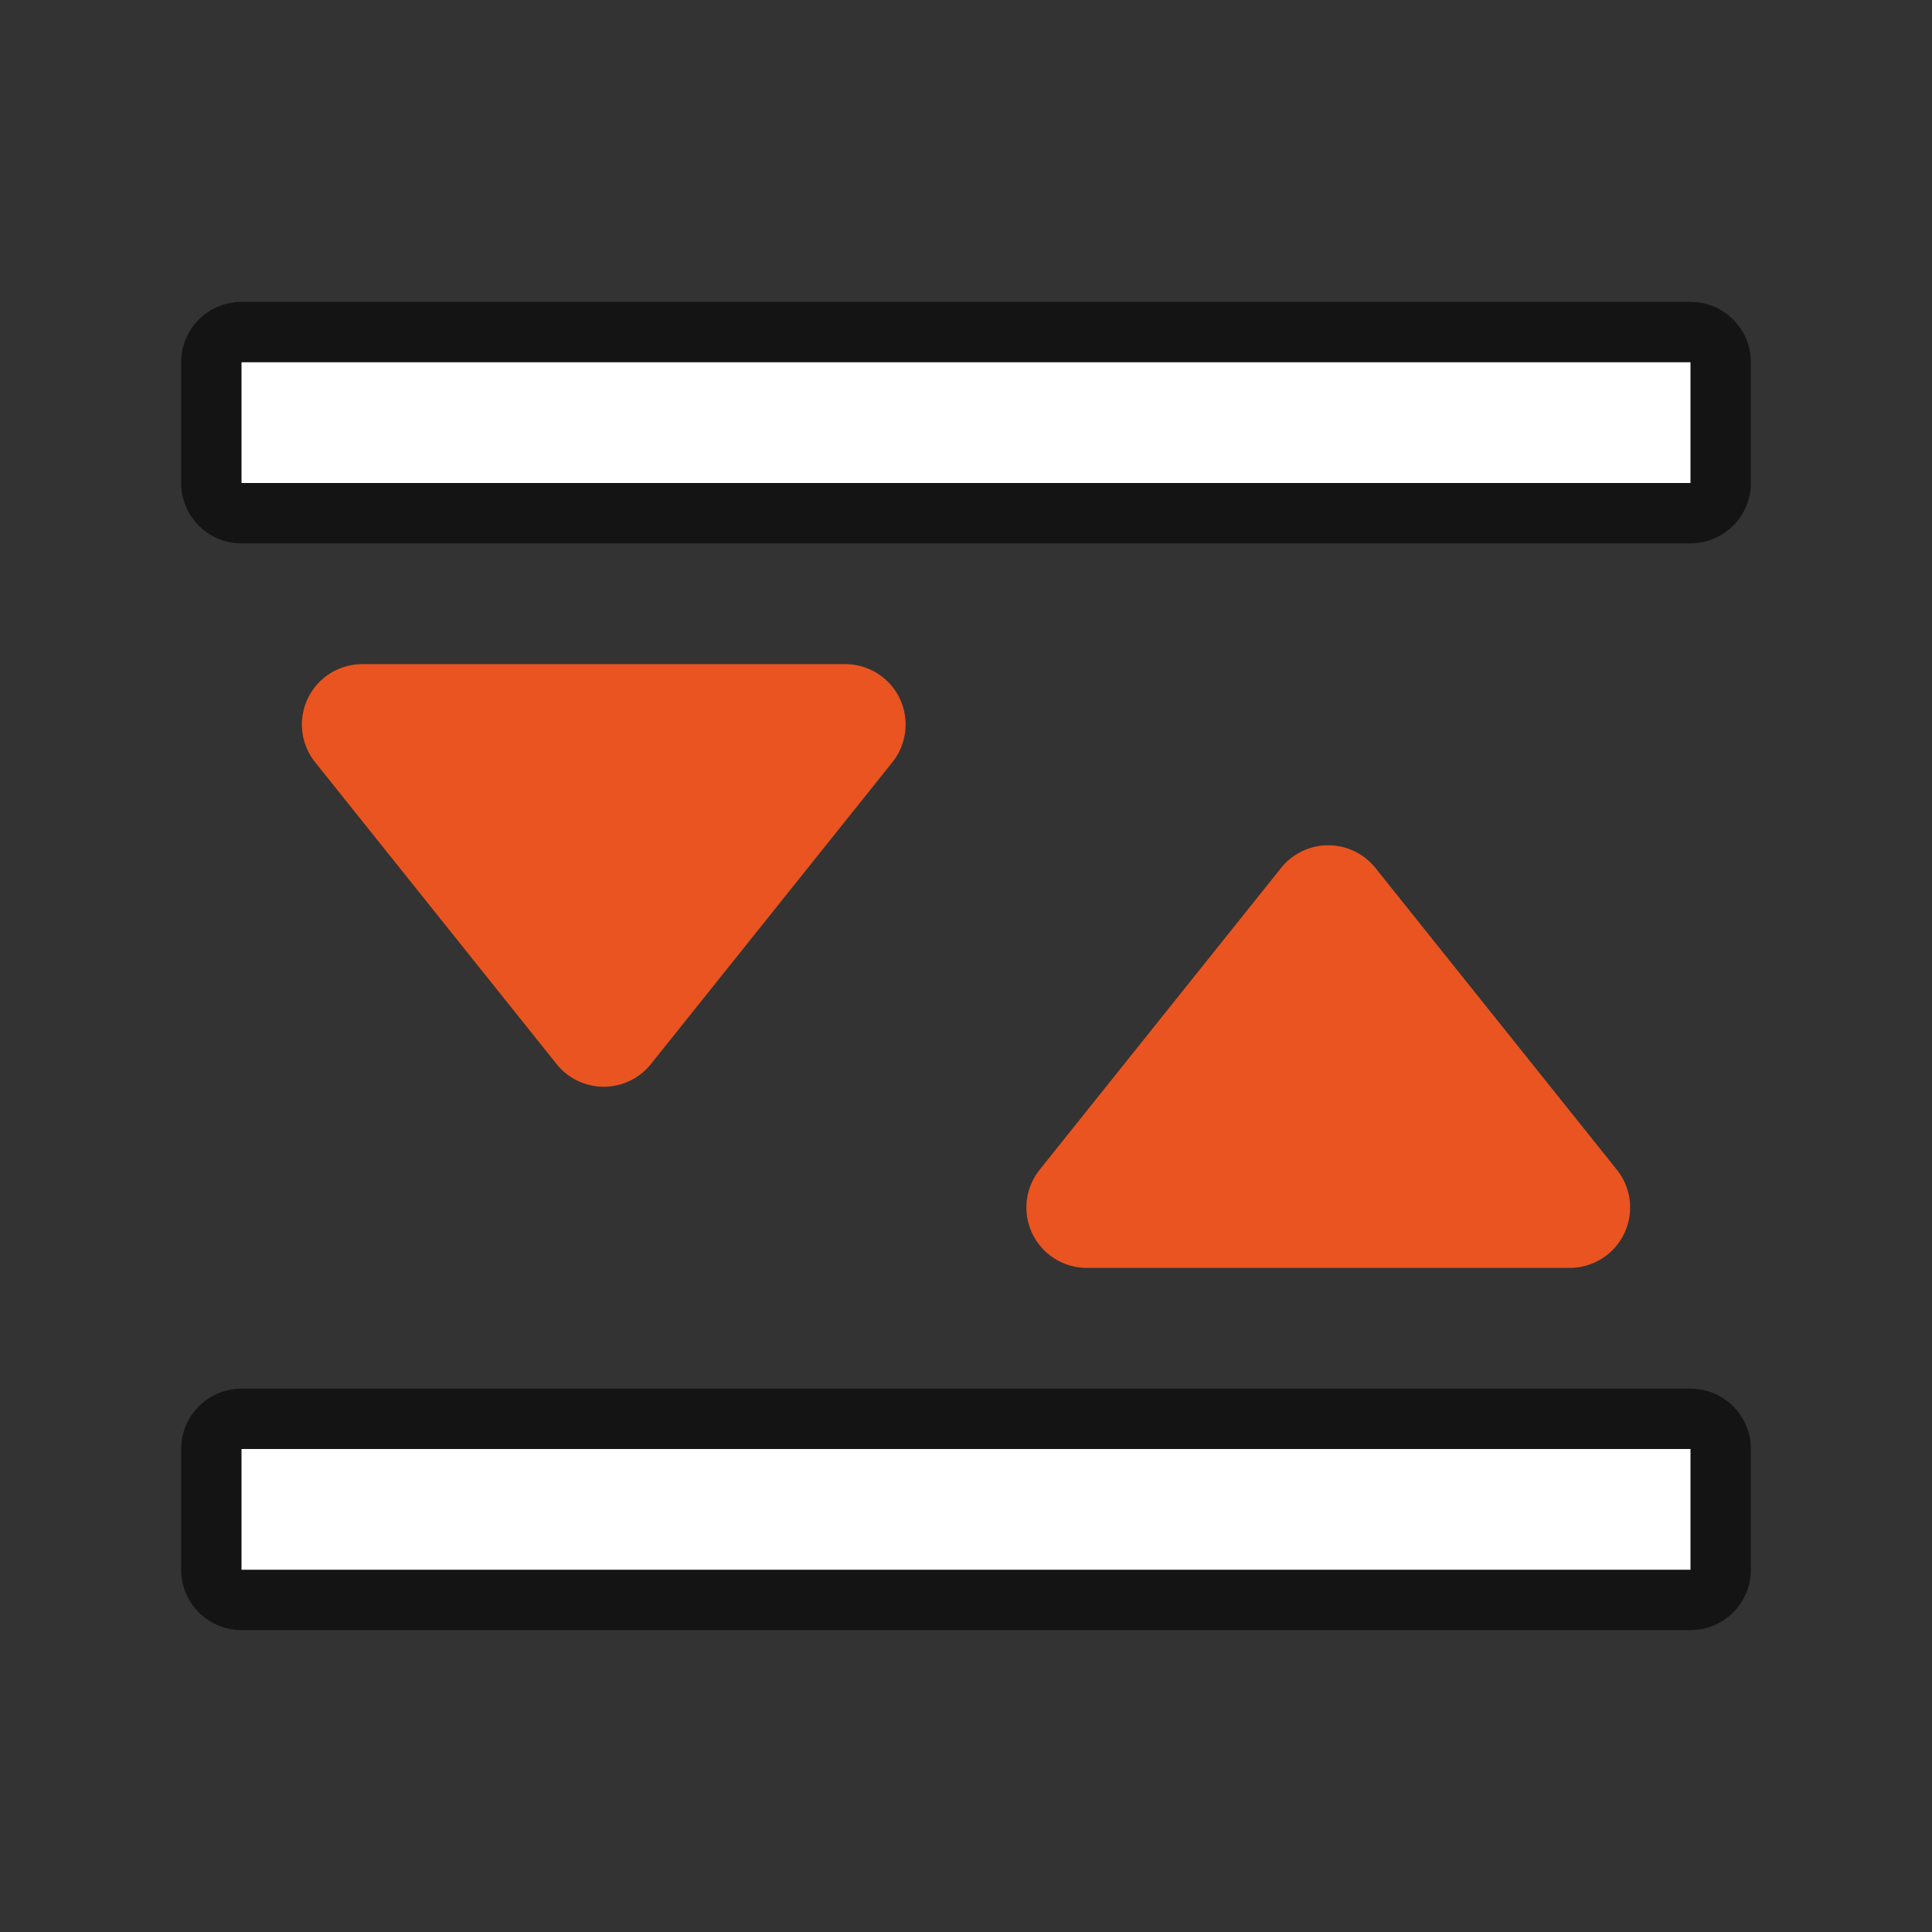 <svg xmlns="http://www.w3.org/2000/svg" viewBox="0 0 32 32"><rect x="0" y="0" width="32" height="32" fill="#333333" stroke="none"/><path opacity=".6" stroke="#000" stroke-width="2" stroke-linejoin="round" d="M4 24h24v2H4z"/><path d="M26 20l-4-5-4 5z" fill="#e95420" stroke="#e95420" stroke-width="2" stroke-linejoin="round"/><path fill="#fff" d="M4 24h24v2H4z"/><path opacity=".6" stroke="#000" stroke-width="2" stroke-linejoin="round" d="M28 8H4V6h24z"/><path d="M6 12l4 5 4-5z" fill="#e95420" stroke="#e95420" stroke-width="2" stroke-linejoin="round"/><path fill="#fff" d="M28 8H4V6h24z"/></svg>